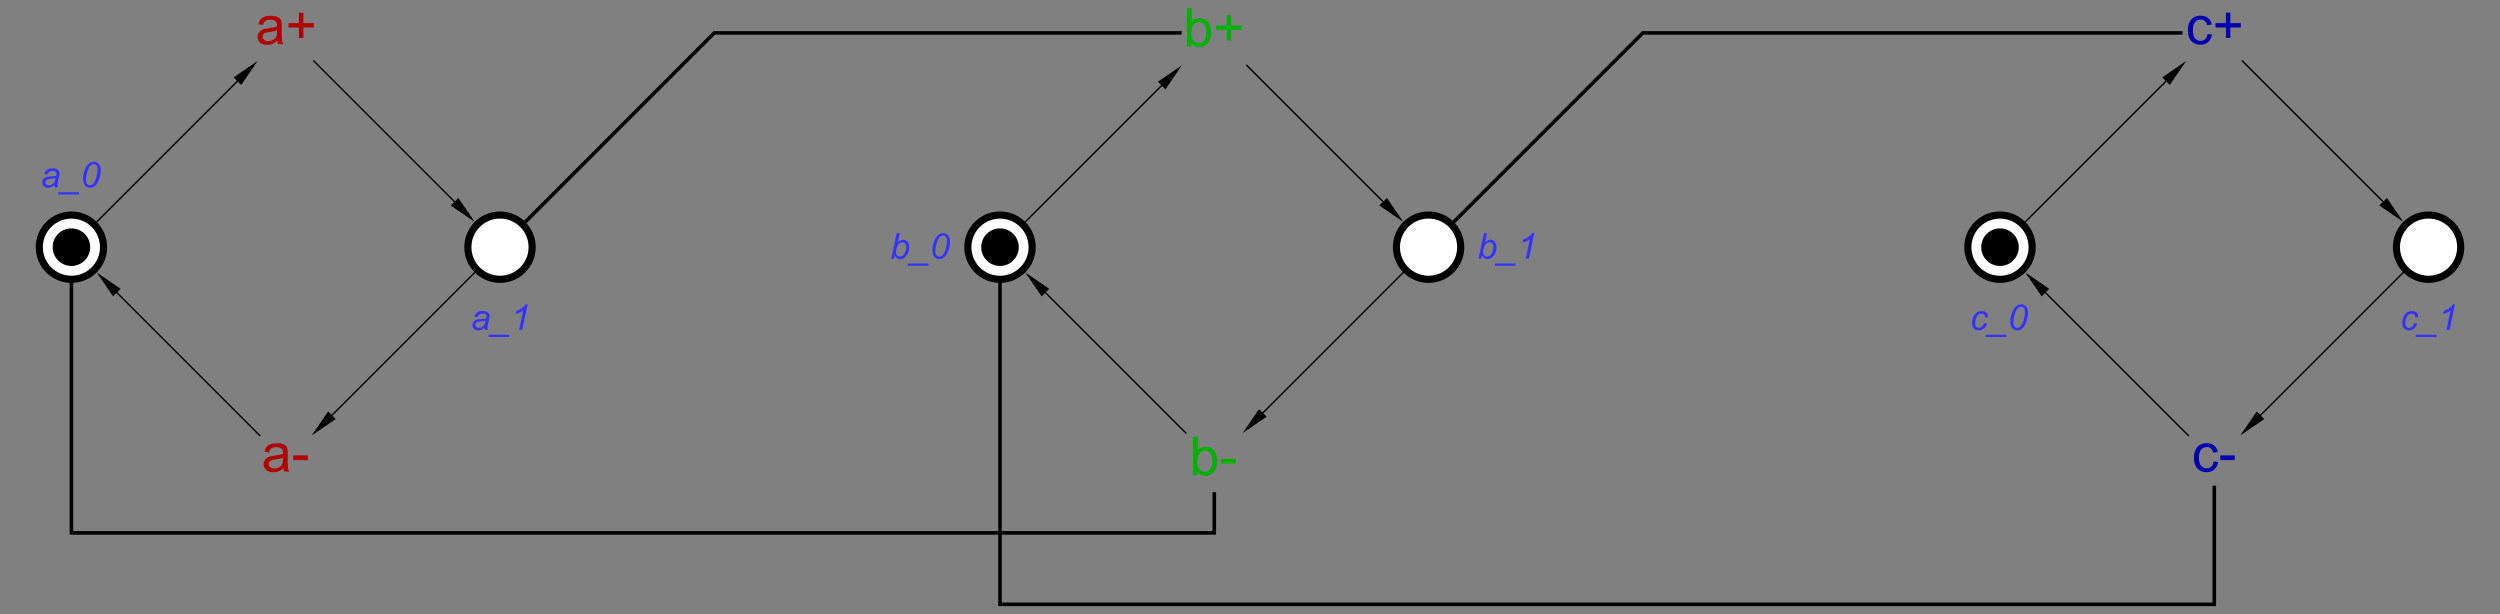 <?xml version="1.0" encoding="UTF-8" standalone="no"?>
<svg
   xmlns:dc="http://purl.org/dc/elements/1.1/"
   xmlns:cc="http://creativecommons.org/ns#"
   xmlns:rdf="http://www.w3.org/1999/02/22-rdf-syntax-ns#"
   xmlns:svg="http://www.w3.org/2000/svg"
   xmlns="http://www.w3.org/2000/svg"
   xmlns:sodipodi="http://sodipodi.sourceforge.net/DTD/sodipodi-0.dtd"
   xmlns:inkscape="http://www.inkscape.org/namespaces/inkscape"
   color-interpolation="auto"
   color-rendering="auto"
   fill="black"
   fill-opacity="1"
   font-family="'Dialog'"
   font-size="12"
   font-style="normal"
   font-weight="normal"
   height="430"
   image-rendering="auto"
   shape-rendering="auto"
   stroke="black"
   stroke-dasharray="none"
   stroke-dashoffset="0"
   stroke-linecap="square"
   stroke-linejoin="miter"
   stroke-miterlimit="10"
   stroke-opacity="1"
   stroke-width="1"
   text-rendering="auto"
   width="1750"
   id="svg2"
   version="1.1"
   inkscape:version="0.91 r13725"
   sodipodi:docname="double-buffer_STG.svg">
  <rect width="100%" height="100%" fill="#808080" stroke="none"/>
  <sodipodi:namedview
     pagecolor="#ffffff"
     bordercolor="#666666"
     borderopacity="1"
     objecttolerance="10"
     gridtolerance="10"
     guidetolerance="10"
     inkscape:pageopacity="0"
     inkscape:pageshadow="2"
     inkscape:window-width="1920"
     inkscape:window-height="1058"
     id="namedview181"
     showgrid="false"
     inkscape:zoom="0.16914286"
     inkscape:cx="875"
     inkscape:cy="209.08784"
     inkscape:window-x="-8"
     inkscape:window-y="-8"
     inkscape:window-maximized="1"
     inkscape:current-layer="svg2" />
  <!--Generated by the Batik Graphics2D SVG Generator-->
  <defs
     id="genericDefs" />
  <g
     id="g5"
     transform="translate(20,-4.711)">
    <g
       transform="matrix(50,0,0,50,330,177.734)"
       id="g7"
       style="fill:#ffffff;stroke:#ffffff">
      <circle
         cx="0"
         cy="0"
         r="0.45"
         id="circle9"
         style="stroke:none" />
    </g>
    <g
       transform="matrix(50,0,0,50,330,177.734)"
       id="g11"
       style="stroke-width:0.1">
      <circle
         cx="0"
         cy="0"
         r="0.45"
         id="circle13"
         style="fill:none" />
    </g>
    <g
       font-size="0.5"
       font-style="italic"
       transform="matrix(50,0,0,50,330,177.734)"
       id="g15"
       style="font-style:italic;font-size:0.5px;font-family:sans-serif;fill:#3333ff;stroke:#3333ff;stroke-width:0.1">
      <path
         d="m -0.217,1.127 q -0.023,0.02 -0.044,0.029 -0.021,0.009 -0.045,0.009 -0.036,0 -0.058,-0.021 -0.022,-0.021 -0.022,-0.054 0,-0.022 0.01,-0.038 0.01,-0.017 0.026,-0.027 0.016,-0.01 0.04,-0.015 0.015,-0.003 0.057,-0.005 0.042,-0.002 0.06,-0.009 0.005,-0.018 0.005,-0.03 0,-0.015 -0.011,-0.024 -0.015,-0.012 -0.045,-0.012 -0.028,0 -0.045,0.012 -0.018,0.012 -0.026,0.035 L -0.362,0.973 q 0.014,-0.039 0.043,-0.059 0.03,-0.021 0.075,-0.021 0.048,0 0.076,0.023 0.021,0.017 0.021,0.044 0,0.021 -0.006,0.048 l -0.014,0.064 q -0.007,0.031 -0.007,0.05 0,0.012 0.005,0.035 l -0.045,0 Q -0.216,1.146 -0.217,1.127 Z M -0.201,1.027 Q -0.21,1.031 -0.221,1.033 -0.232,1.035 -0.257,1.037 -0.295,1.041 -0.311,1.046 -0.327,1.051 -0.335,1.062 -0.343,1.074 -0.343,1.088 q 0,0.019 0.013,0.03 0.013,0.012 0.036,0.012 0.022,0 0.042,-0.012 0.02,-0.012 0.032,-0.032 0.012,-0.021 0.018,-0.059 z m 0.039,0.231 0,-0.032 0.291,0 0,0.032 -0.291,0 z M 0.268,1.159 0.324,0.888 Q 0.288,0.917 0.221,0.935 l 0.008,-0.04 Q 0.263,0.881 0.295,0.86 0.327,0.839 0.343,0.823 0.352,0.813 0.361,0.799 l 0.026,0 -0.075,0.359 -0.044,0 z"
         id="path17"
         inkscape:connector-curvature="0"
         style="stroke:none" />
    </g>
    <g
       font-size="0.5"
       font-style="italic"
       transform="matrix(50,0,0,50,30,177.734)"
       id="g19"
       style="font-style:italic;font-size:0.5px;font-family:sans-serif;fill:#ffffff;stroke:#ffffff;stroke-width:0.1">
      <circle
         cx="0"
         cy="0"
         r="0.45"
         id="circle21"
         style="stroke:none" />
      <circle
         cx="0"
         cy="0"
         r="0.45"
         id="circle23"
         style="fill:none;stroke:#000000" />
      <circle
         cx="0"
         cy="0"
         r="0.263"
         id="circle25"
         style="fill:#000000;stroke:none" />
      <path
         d="m -0.239,-0.87 q -0.023,0.02 -0.044,0.029 -0.021,0.009 -0.045,0.009 -0.036,0 -0.058,-0.021 -0.022,-0.021 -0.022,-0.054 0,-0.022 0.01,-0.038 0.01,-0.017 0.026,-0.027 0.016,-0.01 0.04,-0.015 0.015,-0.003 0.057,-0.005 0.042,-0.002 0.06,-0.009 0.005,-0.018 0.005,-0.03 0,-0.015 -0.011,-0.024 -0.015,-0.012 -0.045,-0.012 -0.028,0 -0.045,0.012 -0.018,0.012 -0.026,0.035 l -0.045,-0.004 q 0.014,-0.038 0.043,-0.059 0.03,-0.021 0.075,-0.021 0.048,0 0.076,0.023 0.021,0.017 0.021,0.044 0,0.021 -0.006,0.048 l -0.014,0.065 q -0.007,0.031 -0.007,0.05 0,0.012 0.005,0.035 l -0.045,0 Q -0.237,-0.85 -0.239,-0.87 Z m 0.016,-0.099 q -0.009,0.004 -0.02,0.006 -0.011,0.002 -0.035,0.004 -0.039,0.003 -0.054,0.009 -0.016,0.005 -0.024,0.017 -0.008,0.011 -0.008,0.025 0,0.018 0.013,0.03 0.013,0.012 0.036,0.012 0.022,0 0.042,-0.012 0.02,-0.012 0.032,-0.032 0.012,-0.021 0.018,-0.059 z m 0.039,0.231 0,-0.032 0.291,0 0,0.032 -0.291,0 z m 0.345,-0.217 q 0,-0.045 0.014,-0.092 0.013,-0.047 0.03,-0.075 0.017,-0.028 0.035,-0.044 0.018,-0.016 0.035,-0.023 0.017,-0.007 0.038,-0.007 0.041,0 0.069,0.03 0.028,0.03 0.028,0.088 0,0.059 -0.019,0.117 -0.022,0.069 -0.062,0.103 -0.031,0.026 -0.07,0.026 -0.04,0 -0.068,-0.032 -0.028,-0.032 -0.028,-0.092 z m 0.043,0.011 q 0,0.033 0.011,0.051 0.015,0.026 0.044,0.026 0.026,0 0.047,-0.023 0.03,-0.033 0.045,-0.096 0.015,-0.063 0.015,-0.103 0,-0.039 -0.015,-0.056 -0.015,-0.017 -0.039,-0.017 -0.018,0 -0.033,0.009 -0.015,0.009 -0.029,0.031 -0.02,0.031 -0.034,0.093 -0.012,0.053 -0.012,0.085 z"
         id="path27"
         inkscape:connector-curvature="0"
         style="fill:#3333ff;stroke:none" />
    </g>
    <g
       font-size="0.75"
       transform="matrix(50,0,0,50,180,27.734)"
       id="g29"
       style="font-size:0.75px;font-family:sans-serif;fill:#b20000;stroke:#b20000;stroke-width:0.1">
      <path
         d="m -0.117,0.11 q -0.037,0.031 -0.07,0.044 -0.034,0.013 -0.073,0.013 -0.064,0 -0.099,-0.031 -0.034,-0.031 -0.034,-0.08 0,-0.029 0.013,-0.052 0.013,-0.024 0.034,-0.038 0.021,-0.014 0.048,-0.022 0.019,-0.005 0.059,-0.01 0.08,-0.009 0.117,-0.023 4e-4,-0.013 4e-4,-0.017 0,-0.04 -0.019,-0.057 -0.025,-0.022 -0.075,-0.022 -0.046,0 -0.069,0.016 -0.022,0.016 -0.033,0.058 l -0.065,-0.009 q 0.009,-0.041 0.029,-0.067 0.02,-0.025 0.058,-0.039 0.038,-0.014 0.088,-0.014 0.05,0 0.081,0.012 0.031,0.012 0.046,0.029 0.015,0.018 0.021,0.045 0.003,0.017 0.003,0.061 l 0,0.088 q 0,0.092 0.004,0.116 0.004,0.024 0.017,0.047 l -0.069,0 Q -0.114,0.137 -0.117,0.11 Z m -0.005,-0.147 q -0.036,0.015 -0.108,0.025 -0.041,0.006 -0.058,0.013 -0.017,0.007 -0.026,0.021 -0.009,0.014 -0.009,0.031 0,0.026 0.02,0.044 0.02,0.018 0.059,0.018 0.038,0 0.068,-0.017 0.03,-0.017 0.044,-0.046 0.011,-0.022 0.011,-0.066 l 0,-0.024 z m 0.307,0.108 0,-0.147 -0.146,0 0,-0.061 0.146,0 0,-0.146 0.062,0 0,0.146 0.146,0 0,0.061 -0.146,0 0,0.147 -0.062,0 z"
         id="path31"
         inkscape:connector-curvature="0"
         style="stroke:none" />
    </g>
    <g
       font-size="0.75"
       transform="matrix(50,0,0,50,180,327.734)"
       id="g33"
       style="font-size:0.75px;font-family:sans-serif;fill:#b20000;stroke:#b20000;stroke-width:0.1">
      <path
         d="m -0.032,0.094 q -0.037,0.031 -0.07,0.044 -0.034,0.013 -0.073,0.013 -0.064,0 -0.099,-0.031 -0.035,-0.031 -0.035,-0.08 0,-0.029 0.013,-0.052 0.013,-0.024 0.034,-0.038 0.021,-0.014 0.047,-0.022 0.019,-0.005 0.059,-0.01 0.08,-0.01 0.118,-0.023 3e-4,-0.013 3e-4,-0.017 0,-0.04 -0.019,-0.057 -0.025,-0.022 -0.075,-0.022 -0.046,0 -0.069,0.016 -0.022,0.016 -0.033,0.058 l -0.064,-0.009 q 0.009,-0.041 0.029,-0.067 0.02,-0.025 0.058,-0.039 0.038,-0.014 0.088,-0.014 0.05,0 0.081,0.012 0.031,0.012 0.046,0.029 0.015,0.018 0.021,0.045 0.003,0.017 0.003,0.061 l 0,0.088 q 0,0.092 0.004,0.116 0.004,0.024 0.017,0.047 l -0.069,0 Q -0.029,0.122 -0.032,0.094 Z m -0.005,-0.147 q -0.036,0.015 -0.108,0.025 -0.041,0.006 -0.058,0.013 -0.017,0.007 -0.026,0.021 -0.009,0.014 -0.009,0.031 0,0.026 0.02,0.044 0.02,0.018 0.058,0.018 0.038,0 0.068,-0.017 0.03,-0.017 0.043,-0.046 0.011,-0.022 0.011,-0.066 l 0,-0.024 z m 0.143,0.034 0,-0.066 0.203,0 0,0.066 -0.203,0 z"
         id="path35"
         inkscape:connector-curvature="0"
         style="stroke:none" />
    </g>
    <g
       font-size="0.75"
       transform="matrix(50,0,0,50,1380,177.734)"
       id="g37"
       style="font-size:0.75px;font-family:sans-serif;fill:#ffffff;stroke:#ffffff;stroke-width:0.1">
      <circle
         cx="0"
         cy="0"
         r="0.45"
         id="circle39"
         style="stroke:none" />
      <circle
         cx="0"
         cy="0"
         r="0.45"
         id="circle41"
         style="fill:none;stroke:#000000" />
      <circle
         cx="0"
         cy="0"
         r="0.263"
         id="circle43"
         style="fill:#000000;stroke:none" />
    </g>
    <g
       font-size="0.5"
       font-style="italic"
       transform="matrix(50,0,0,50,1380,177.734)"
       id="g45"
       style="font-style:italic;font-size:0.5px;font-family:sans-serif;fill:#3333ff;stroke:#3333ff;stroke-width:0.1">
      <path
         d="m -0.224,1.064 0.044,0.005 q -0.017,0.049 -0.047,0.072 -0.031,0.024 -0.07,0.024 -0.042,0 -0.069,-0.027 -0.026,-0.027 -0.026,-0.076 0,-0.042 0.017,-0.084 0.017,-0.041 0.048,-0.062 0.031,-0.021 0.072,-0.021 0.042,0 0.066,0.024 0.024,0.024 0.024,0.062 l -0.043,0.003 Q -0.208,0.958 -0.222,0.944 -0.236,0.93 -0.259,0.93 q -0.027,0 -0.046,0.017 -0.02,0.017 -0.031,0.051 -0.011,0.034 -0.011,0.066 0,0.033 0.015,0.05 0.015,0.017 0.036,0.017 0.021,0 0.041,-0.016 0.02,-0.016 0.031,-0.05 z m 0.023,0.194 0,-0.032 0.291,0 0,0.032 -0.291,0 z M 0.144,1.041 Q 0.144,0.996 0.158,0.949 0.171,0.902 0.188,0.874 0.204,0.846 0.222,0.83 0.24,0.814 0.257,0.807 0.274,0.799 0.295,0.799 q 0.041,0 0.069,0.03 0.028,0.03 0.028,0.088 0,0.059 -0.019,0.117 Q 0.35,1.104 0.31,1.139 0.279,1.165 0.24,1.165 0.2,1.165 0.172,1.133 0.144,1.102 0.144,1.041 Z m 0.043,0.011 q 0,0.033 0.011,0.051 0.015,0.026 0.044,0.026 0.026,0 0.047,-0.023 Q 0.319,1.074 0.334,1.011 0.349,0.948 0.349,0.907 0.349,0.869 0.335,0.852 0.32,0.835 0.296,0.835 0.278,0.835 0.263,0.844 0.248,0.853 0.234,0.875 0.214,0.906 0.199,0.968 0.187,1.02 0.187,1.052 Z"
         id="path47"
         inkscape:connector-curvature="0"
         style="stroke:none" />
    </g>
    <g
       font-size="0.75"
       transform="matrix(50,0,0,50,1530,27.734)"
       id="g49"
       style="font-size:0.75px;font-family:sans-serif;fill:#0000b2;stroke:#0000b2;stroke-width:0.1">
      <path
         d="m -0.097,0.015 0.065,0.008 q -0.011,0.067 -0.054,0.105 -0.044,0.038 -0.107,0.038 -0.08,0 -0.128,-0.052 -0.049,-0.052 -0.049,-0.15 0,-0.063 0.021,-0.11 0.021,-0.047 0.064,-0.071 0.043,-0.024 0.093,-0.024 0.063,0 0.104,0.032 0.04,0.032 0.052,0.091 l -0.064,0.01 q -0.009,-0.039 -0.032,-0.059 -0.023,-0.02 -0.056,-0.02 -0.05,0 -0.081,0.036 -0.031,0.036 -0.031,0.113 0,0.078 0.03,0.114 0.03,0.036 0.078,0.036 0.039,0 0.065,-0.024 0.026,-0.024 0.033,-0.073 z m 0.26,0.056 0,-0.147 -0.146,0 0,-0.061 0.146,0 0,-0.146 0.062,0 0,0.146 0.146,0 0,0.061 -0.146,0 0,0.147 -0.062,0 z"
         id="path51"
         inkscape:connector-curvature="0"
         style="stroke:none" />
    </g>
    <g
       font-size="0.75"
       transform="matrix(50,0,0,50,1530,327.734)"
       id="g53"
       style="font-size:0.75px;font-family:sans-serif;fill:#0000b2;stroke:#0000b2;stroke-width:0.1">
      <path
         d="m -0.012,-2e-4 0.065,0.008 q -0.011,0.067 -0.054,0.105 -0.044,0.038 -0.107,0.038 -0.08,0 -0.128,-0.052 -0.049,-0.052 -0.049,-0.15 0,-0.063 0.021,-0.11 0.021,-0.047 0.064,-0.071 0.043,-0.024 0.093,-0.024 0.063,0 0.104,0.032 0.04,0.032 0.052,0.091 l -0.064,0.01 q -0.009,-0.039 -0.032,-0.059 -0.023,-0.02 -0.056,-0.02 -0.05,0 -0.081,0.036 -0.031,0.036 -0.031,0.113 0,0.078 0.03,0.114 0.03,0.036 0.078,0.036 0.039,0 0.065,-0.024 0.026,-0.024 0.033,-0.073 z m 0.096,-0.019 0,-0.066 0.203,0 0,0.066 -0.203,0 z"
         id="path55"
         inkscape:connector-curvature="0"
         style="stroke:none" />
    </g>
    <g
       font-size="0.75"
       transform="matrix(50,0,0,50,1680,177.734)"
       id="g57"
       style="font-size:0.75px;font-family:sans-serif;fill:#ffffff;stroke:#ffffff;stroke-width:0.1">
      <circle
         cx="0"
         cy="0"
         r="0.45"
         id="circle59"
         style="stroke:none" />
      <circle
         cx="0"
         cy="0"
         r="0.45"
         id="circle61"
         style="fill:none;stroke:#000000" />
    </g>
    <g
       font-size="0.5"
       font-style="italic"
       transform="matrix(50,0,0,50,1680,177.734)"
       id="g63"
       style="font-style:italic;font-size:0.5px;font-family:sans-serif;fill:#3333ff;stroke:#3333ff;stroke-width:0.1">
      <path
         d="m -0.202,1.064 0.044,0.005 q -0.017,0.049 -0.047,0.072 -0.031,0.024 -0.07,0.024 -0.042,0 -0.068,-0.027 -0.026,-0.027 -0.026,-0.076 0,-0.042 0.017,-0.084 0.017,-0.041 0.048,-0.062 0.031,-0.021 0.072,-0.021 0.042,0 0.066,0.024 0.024,0.024 0.024,0.062 L -0.186,0.983 Q -0.186,0.958 -0.2,0.944 -0.214,0.93 -0.237,0.93 q -0.027,0 -0.046,0.017 -0.019,0.017 -0.031,0.051 -0.011,0.034 -0.011,0.066 0,0.033 0.015,0.05 0.015,0.017 0.036,0.017 0.021,0 0.041,-0.016 0.02,-0.016 0.031,-0.05 z m 0.023,0.194 0,-0.032 0.291,0 0,0.032 -0.291,0 z M 0.251,1.159 0.307,0.888 Q 0.271,0.917 0.204,0.935 l 0.008,-0.04 Q 0.245,0.881 0.278,0.86 0.31,0.839 0.326,0.823 0.336,0.813 0.344,0.799 l 0.026,0 -0.075,0.359 -0.044,0 z"
         id="path65"
         inkscape:connector-curvature="0"
         style="stroke:none" />
    </g>
    <g
       font-size="0.5"
       font-style="italic"
       transform="matrix(50,0,0,50,680,177.734)"
       id="g67"
       style="font-style:italic;font-size:0.5px;font-family:sans-serif;fill:#ffffff;stroke:#ffffff;stroke-width:0.1">
      <circle
         cx="0"
         cy="0"
         r="0.45"
         id="circle69"
         style="stroke:none" />
      <circle
         cx="0"
         cy="0"
         r="0.45"
         id="circle71"
         style="fill:none;stroke:#000000" />
      <circle
         cx="0"
         cy="0"
         r="0.263"
         id="circle73"
         style="fill:#000000;stroke:none" />
      <path
         d="m -1.522,0.161 0.075,-0.358 0.044,0 -0.027,0.128 q 0.021,-0.019 0.038,-0.027 0.017,-0.008 0.036,-0.008 0.036,0 0.061,0.027 0.024,0.027 0.024,0.079 0,0.034 -0.01,0.063 -0.01,0.029 -0.024,0.048 -0.014,0.019 -0.03,0.031 -0.015,0.012 -0.032,0.017 -0.016,0.006 -0.031,0.006 -0.026,0 -0.045,-0.013 -0.019,-0.014 -0.03,-0.041 l -0.01,0.049 -0.039,0 z m 0.066,-0.106 -3e-4,0.008 q 0,0.033 0.016,0.051 0.016,0.017 0.04,0.017 0.023,0 0.043,-0.016 0.019,-0.016 0.032,-0.051 0.013,-0.034 0.013,-0.064 0,-0.033 -0.016,-0.051 -0.016,-0.018 -0.039,-0.018 -0.024,0 -0.044,0.018 -0.02,0.018 -0.033,0.057 -0.01,0.029 -0.01,0.048 z m 0.164,0.206 0,-0.032 0.291,0 0,0.032 -0.291,0 z m 0.345,-0.217 q 0,-0.045 0.013,-0.092 0.014,-0.047 0.03,-0.075 0.017,-0.028 0.034,-0.044 0.018,-0.016 0.035,-0.023 0.017,-0.007 0.038,-0.007 0.041,0 0.069,0.03 0.028,0.03 0.028,0.088 0,0.059 -0.019,0.117 -0.022,0.069 -0.062,0.103 -0.031,0.026 -0.07,0.026 -0.04,0 -0.068,-0.032 -0.028,-0.032 -0.028,-0.092 z m 0.043,0.011 q 0,0.033 0.011,0.051 0.015,0.026 0.044,0.026 0.026,0 0.047,-0.023 0.03,-0.033 0.045,-0.096 0.015,-0.063 0.015,-0.103 0,-0.038 -0.015,-0.056 -0.015,-0.017 -0.039,-0.017 -0.018,0 -0.033,0.009 -0.015,0.009 -0.029,0.031 -0.02,0.031 -0.034,0.093 -0.013,0.053 -0.013,0.085 z"
         id="path75"
         inkscape:connector-curvature="0"
         style="fill:#3333ff;stroke:none" />
    </g>
    <g
       font-size="0.5"
       font-style="italic"
       transform="matrix(50,0,0,50,980,177.734)"
       id="g77"
       style="font-style:italic;font-size:0.5px;font-family:sans-serif;fill:#ffffff;stroke:#ffffff;stroke-width:0.1">
      <circle
         cx="0"
         cy="0"
         r="0.45"
         id="circle79"
         style="stroke:none" />
      <circle
         cx="0"
         cy="0"
         r="0.45"
         id="circle81"
         style="fill:none;stroke:#000000" />
      <path
         d="m 0.7,0.161 0.075,-0.358 0.044,0 -0.027,0.128 q 0.021,-0.019 0.038,-0.027 0.017,-0.008 0.036,-0.008 0.036,0 0.061,0.027 0.024,0.027 0.024,0.079 0,0.034 -0.01,0.063 Q 0.931,0.093 0.917,0.112 0.903,0.132 0.887,0.143 0.872,0.155 0.856,0.161 0.84,0.166 0.825,0.166 0.799,0.166 0.78,0.153 0.76,0.139 0.749,0.112 l -0.01,0.049 -0.039,0 z m 0.065,-0.106 -2e-4,0.008 q 0,0.033 0.016,0.051 0.016,0.017 0.04,0.017 0.023,0 0.043,-0.016 Q 0.883,0.098 0.895,0.063 0.907,0.029 0.907,-1e-4 q 0,-0.033 -0.016,-0.051 -0.016,-0.018 -0.039,-0.018 -0.024,0 -0.044,0.018 -0.02,0.018 -0.034,0.057 -0.01,0.029 -0.01,0.048 z m 0.164,0.206 0,-0.032 0.291,0 0,0.032 -0.291,0 z M 1.36,0.161 1.417,-0.11 q -0.037,0.029 -0.103,0.046 l 0.008,-0.04 Q 1.355,-0.117 1.387,-0.138 1.419,-0.159 1.435,-0.175 1.445,-0.185 1.454,-0.199 l 0.026,0 -0.075,0.359 -0.044,0 z"
         id="path83"
         inkscape:connector-curvature="0"
         style="fill:#3333ff;stroke:none" />
    </g>
    <g
       font-size="0.75"
       transform="matrix(50,0,0,50,830,27.734)"
       id="g85"
       style="font-size:0.75px;font-family:sans-serif;fill:#00b200;stroke:#00b200;stroke-width:0.1">
      <path
         d="m -0.321,0.191 -0.061,0 0,-0.537 0.066,0 0,0.192 q 0.042,-0.052 0.106,-0.052 0.036,0 0.068,0.014 0.032,0.015 0.053,0.041 0.021,0.026 0.032,0.063 0.012,0.037 0.012,0.079 0,0.1 -0.049,0.154 -0.049,0.055 -0.119,0.055 -0.069,0 -0.108,-0.058 l 0,0.049 z m -7e-4,-0.197 q 0,0.07 0.019,0.101 0.031,0.051 0.084,0.051 0.043,0 0.075,-0.038 0.032,-0.037 0.032,-0.112 0,-0.076 -0.03,-0.113 -0.03,-0.036 -0.073,-0.036 -0.043,0 -0.075,0.037 -0.032,0.037 -0.032,0.109 z m 0.495,0.111 0,-0.147 -0.146,0 0,-0.062 0.146,0 0,-0.146 0.062,0 0,0.146 0.146,0 0,0.062 -0.146,0 0,0.147 -0.062,0 z"
         id="path87"
         inkscape:connector-curvature="0"
         style="stroke:none" />
    </g>
    <g
       font-size="0.75"
       transform="matrix(50,0,0,50,830,327.734)"
       id="g89"
       style="font-size:0.75px;font-family:sans-serif;fill:#00b200;stroke:#00b200;stroke-width:0.1">
      <path
         d="m -0.236,0.191 -0.061,0 0,-0.537 0.066,0 0,0.192 q 0.042,-0.052 0.107,-0.052 0.036,0 0.068,0.014 0.032,0.015 0.053,0.041 0.021,0.026 0.032,0.063 0.012,0.037 0.012,0.079 0,0.1 -0.049,0.154 -0.05,0.055 -0.119,0.055 -0.069,0 -0.108,-0.058 l 0,0.049 z m -8e-4,-0.197 q 0,0.07 0.019,0.101 0.031,0.051 0.084,0.051 0.043,0 0.075,-0.038 0.032,-0.037 0.032,-0.112 0,-0.076 -0.03,-0.113 -0.03,-0.036 -0.073,-0.036 -0.043,0 -0.075,0.037 -0.032,0.037 -0.032,0.109 z m 0.332,0.036 0,-0.066 0.203,0 0,0.066 -0.203,0 z"
         id="path91"
         inkscape:connector-curvature="0"
         style="stroke:none" />
    </g>
    <g
       font-size="0.75"
       transform="matrix(50,0,0,50,1180,177.734)"
       id="g93"
       style="font-size:0.75px;font-family:sans-serif;stroke-width:0.05">
      <path
         d="M -3.647,-0.353 -1,-3 6.529,-3"
         id="path95"
         inkscape:connector-curvature="0"
         style="fill:none" />
    </g>
    <g
       font-size="0.75"
       transform="matrix(50,0,0,50,1180,177.734)"
       id="g97"
       style="font-size:0.75px;font-family:sans-serif;stroke-width:0.05">
      <path
         d="M -10,0.5 -10,5 7,5 7,3.364"
         id="path99"
         inkscape:connector-curvature="0"
         style="fill:none" />
    </g>
    <g
       font-size="0.75"
       transform="matrix(50,0,0,50,1180,177.734)"
       id="g101"
       style="font-size:0.75px;font-family:sans-serif;stroke-width:0.05">
      <path
         d="M -16.646,-0.353 -14,-3 l 6.518,0"
         id="path103"
         inkscape:connector-curvature="0"
         style="fill:none" />
    </g>
    <g
       font-size="0.75"
       transform="matrix(50,0,0,50,1180,177.734)"
       id="g105"
       style="font-size:0.75px;font-family:sans-serif;stroke-width:0.05">
      <path
         d="M -23,0.5 -23,4 -7,4 -7,3.455"
         id="path107"
         inkscape:connector-curvature="0"
         style="fill:none" />
    </g>
    <g
       font-size="0.75"
       transform="matrix(50,0,0,50,1180,177.734)"
       id="g109"
       style="font-size:0.75px;font-family:sans-serif;stroke-width:0.02">
      <path
         d="m -19.607,-2.607 1.971,1.971"
         id="path111"
         inkscape:connector-curvature="0"
         style="fill:none" />
      <path
         d="m -17.583,-0.689 -0.106,0.106 0.336,0.23 z"
         id="path113"
         inkscape:connector-curvature="0"
         style="stroke:none" />
    </g>
    <g
       font-size="0.75"
       transform="matrix(50,0,0,50,1180,177.734)"
       id="g115"
       style="font-size:0.75px;font-family:sans-serif;stroke-width:0.02">
      <path
         d="m -17.354,0.354 -1.999,1.999"
         id="path117"
         inkscape:connector-curvature="0"
         style="fill:none" />
      <path
         d="M -19.3,2.406 -19.406,2.3 -19.636,2.636 Z"
         id="path119"
         inkscape:connector-curvature="0"
         style="stroke:none" />
    </g>
    <g
       font-size="0.75"
       transform="matrix(50,0,0,50,1180,177.734)"
       id="g121"
       style="font-size:0.75px;font-family:sans-serif;stroke-width:0.02">
      <path
         d="M -20.364,2.636 -22.364,0.636"
         id="path123"
         inkscape:connector-curvature="0"
         style="fill:none" />
      <path
         d="m -22.417,0.689 0.106,-0.106 -0.336,-0.23 z"
         id="path125"
         inkscape:connector-curvature="0"
         style="stroke:none" />
    </g>
    <g
       font-size="0.75"
       transform="matrix(50,0,0,50,1180,177.734)"
       id="g127"
       style="font-size:0.75px;font-family:sans-serif;stroke-width:0.02">
      <path
         d="m -22.646,-0.354 1.971,-1.971"
         id="path129"
         inkscape:connector-curvature="0"
         style="fill:none" />
      <path
         d="m -20.729,-2.377 0.106,0.106 0.23,-0.336 z"
         id="path131"
         inkscape:connector-curvature="0"
         style="stroke:none" />
    </g>
    <g
       font-size="0.75"
       transform="matrix(50,0,0,50,1180,177.734)"
       id="g133"
       style="font-size:0.75px;font-family:sans-serif;stroke-width:0.02">
      <path
         d="m 7.393,-2.607 1.971,1.971"
         id="path135"
         inkscape:connector-curvature="0"
         style="fill:none" />
      <path
         d="m 9.417,-0.689 -0.106,0.106 0.336,0.23 z"
         id="path137"
         inkscape:connector-curvature="0"
         style="stroke:none" />
    </g>
    <g
       font-size="0.75"
       transform="matrix(50,0,0,50,1180,177.734)"
       id="g139"
       style="font-size:0.75px;font-family:sans-serif;stroke-width:0.02">
      <path
         d="M 4.354,-0.354 6.324,-2.324"
         id="path141"
         inkscape:connector-curvature="0"
         style="fill:none" />
      <path
         d="m 6.271,-2.377 0.106,0.106 0.23,-0.336 z"
         id="path143"
         inkscape:connector-curvature="0"
         style="stroke:none" />
    </g>
    <g
       font-size="0.75"
       transform="matrix(50,0,0,50,1180,177.734)"
       id="g145"
       style="font-size:0.75px;font-family:sans-serif;stroke-width:0.02">
      <path
         d="M 9.646,0.354 7.647,2.353"
         id="path147"
         inkscape:connector-curvature="0"
         style="fill:none" />
      <path
         d="M 7.7,2.406 7.594,2.3 7.364,2.636 Z"
         id="path149"
         inkscape:connector-curvature="0"
         style="stroke:none" />
    </g>
    <g
       font-size="0.75"
       transform="matrix(50,0,0,50,1180,177.734)"
       id="g151"
       style="font-size:0.75px;font-family:sans-serif;stroke-width:0.02">
      <path
         d="M 6.636,2.636 4.636,0.636"
         id="path153"
         inkscape:connector-curvature="0"
         style="fill:none" />
      <path
         d="M 4.583,0.689 4.689,0.583 4.354,0.354 Z"
         id="path155"
         inkscape:connector-curvature="0"
         style="stroke:none" />
    </g>
    <g
       font-size="0.75"
       transform="matrix(50,0,0,50,1180,177.734)"
       id="g157"
       style="font-size:0.75px;font-family:sans-serif;stroke-width:0.02">
      <path
         d="m -9.646,-0.354 1.909,-1.909"
         id="path159"
         inkscape:connector-curvature="0"
         style="fill:none" />
      <path
         d="m -7.79,-2.316 0.106,0.106 0.23,-0.336 z"
         id="path161"
         inkscape:connector-curvature="0"
         style="stroke:none" />
    </g>
    <g
       font-size="0.75"
       transform="matrix(50,0,0,50,1180,177.734)"
       id="g163"
       style="font-size:0.75px;font-family:sans-serif;stroke-width:0.02">
      <path
         d="M -4.354,0.354 -6.32,2.32"
         id="path165"
         inkscape:connector-curvature="0"
         style="fill:none" />
      <path
         d="M -6.267,2.373 -6.373,2.267 -6.603,2.603 Z"
         id="path167"
         inkscape:connector-curvature="0"
         style="stroke:none" />
    </g>
    <g
       font-size="0.75"
       transform="matrix(50,0,0,50,1180,177.734)"
       id="g169"
       style="font-size:0.75px;font-family:sans-serif;stroke-width:0.02">
      <path
         d="M -7.397,2.603 -9.364,0.636"
         id="path171"
         inkscape:connector-curvature="0"
         style="fill:none" />
      <path
         d="m -9.417,0.689 0.106,-0.106 -0.336,-0.23 z"
         id="path173"
         inkscape:connector-curvature="0"
         style="stroke:none" />
    </g>
    <g
       font-size="0.75"
       transform="matrix(50,0,0,50,1180,177.734)"
       id="g175"
       style="font-size:0.75px;font-family:sans-serif;stroke-width:0.02">
      <path
         d="m -6.545,-2.545 1.909,1.909"
         id="path177"
         inkscape:connector-curvature="0"
         style="fill:none" />
      <path
         d="m -4.583,-0.689 -0.106,0.106 0.336,0.23 z"
         id="path179"
         inkscape:connector-curvature="0"
         style="stroke:none" />
    </g>
  </g>
</svg>
